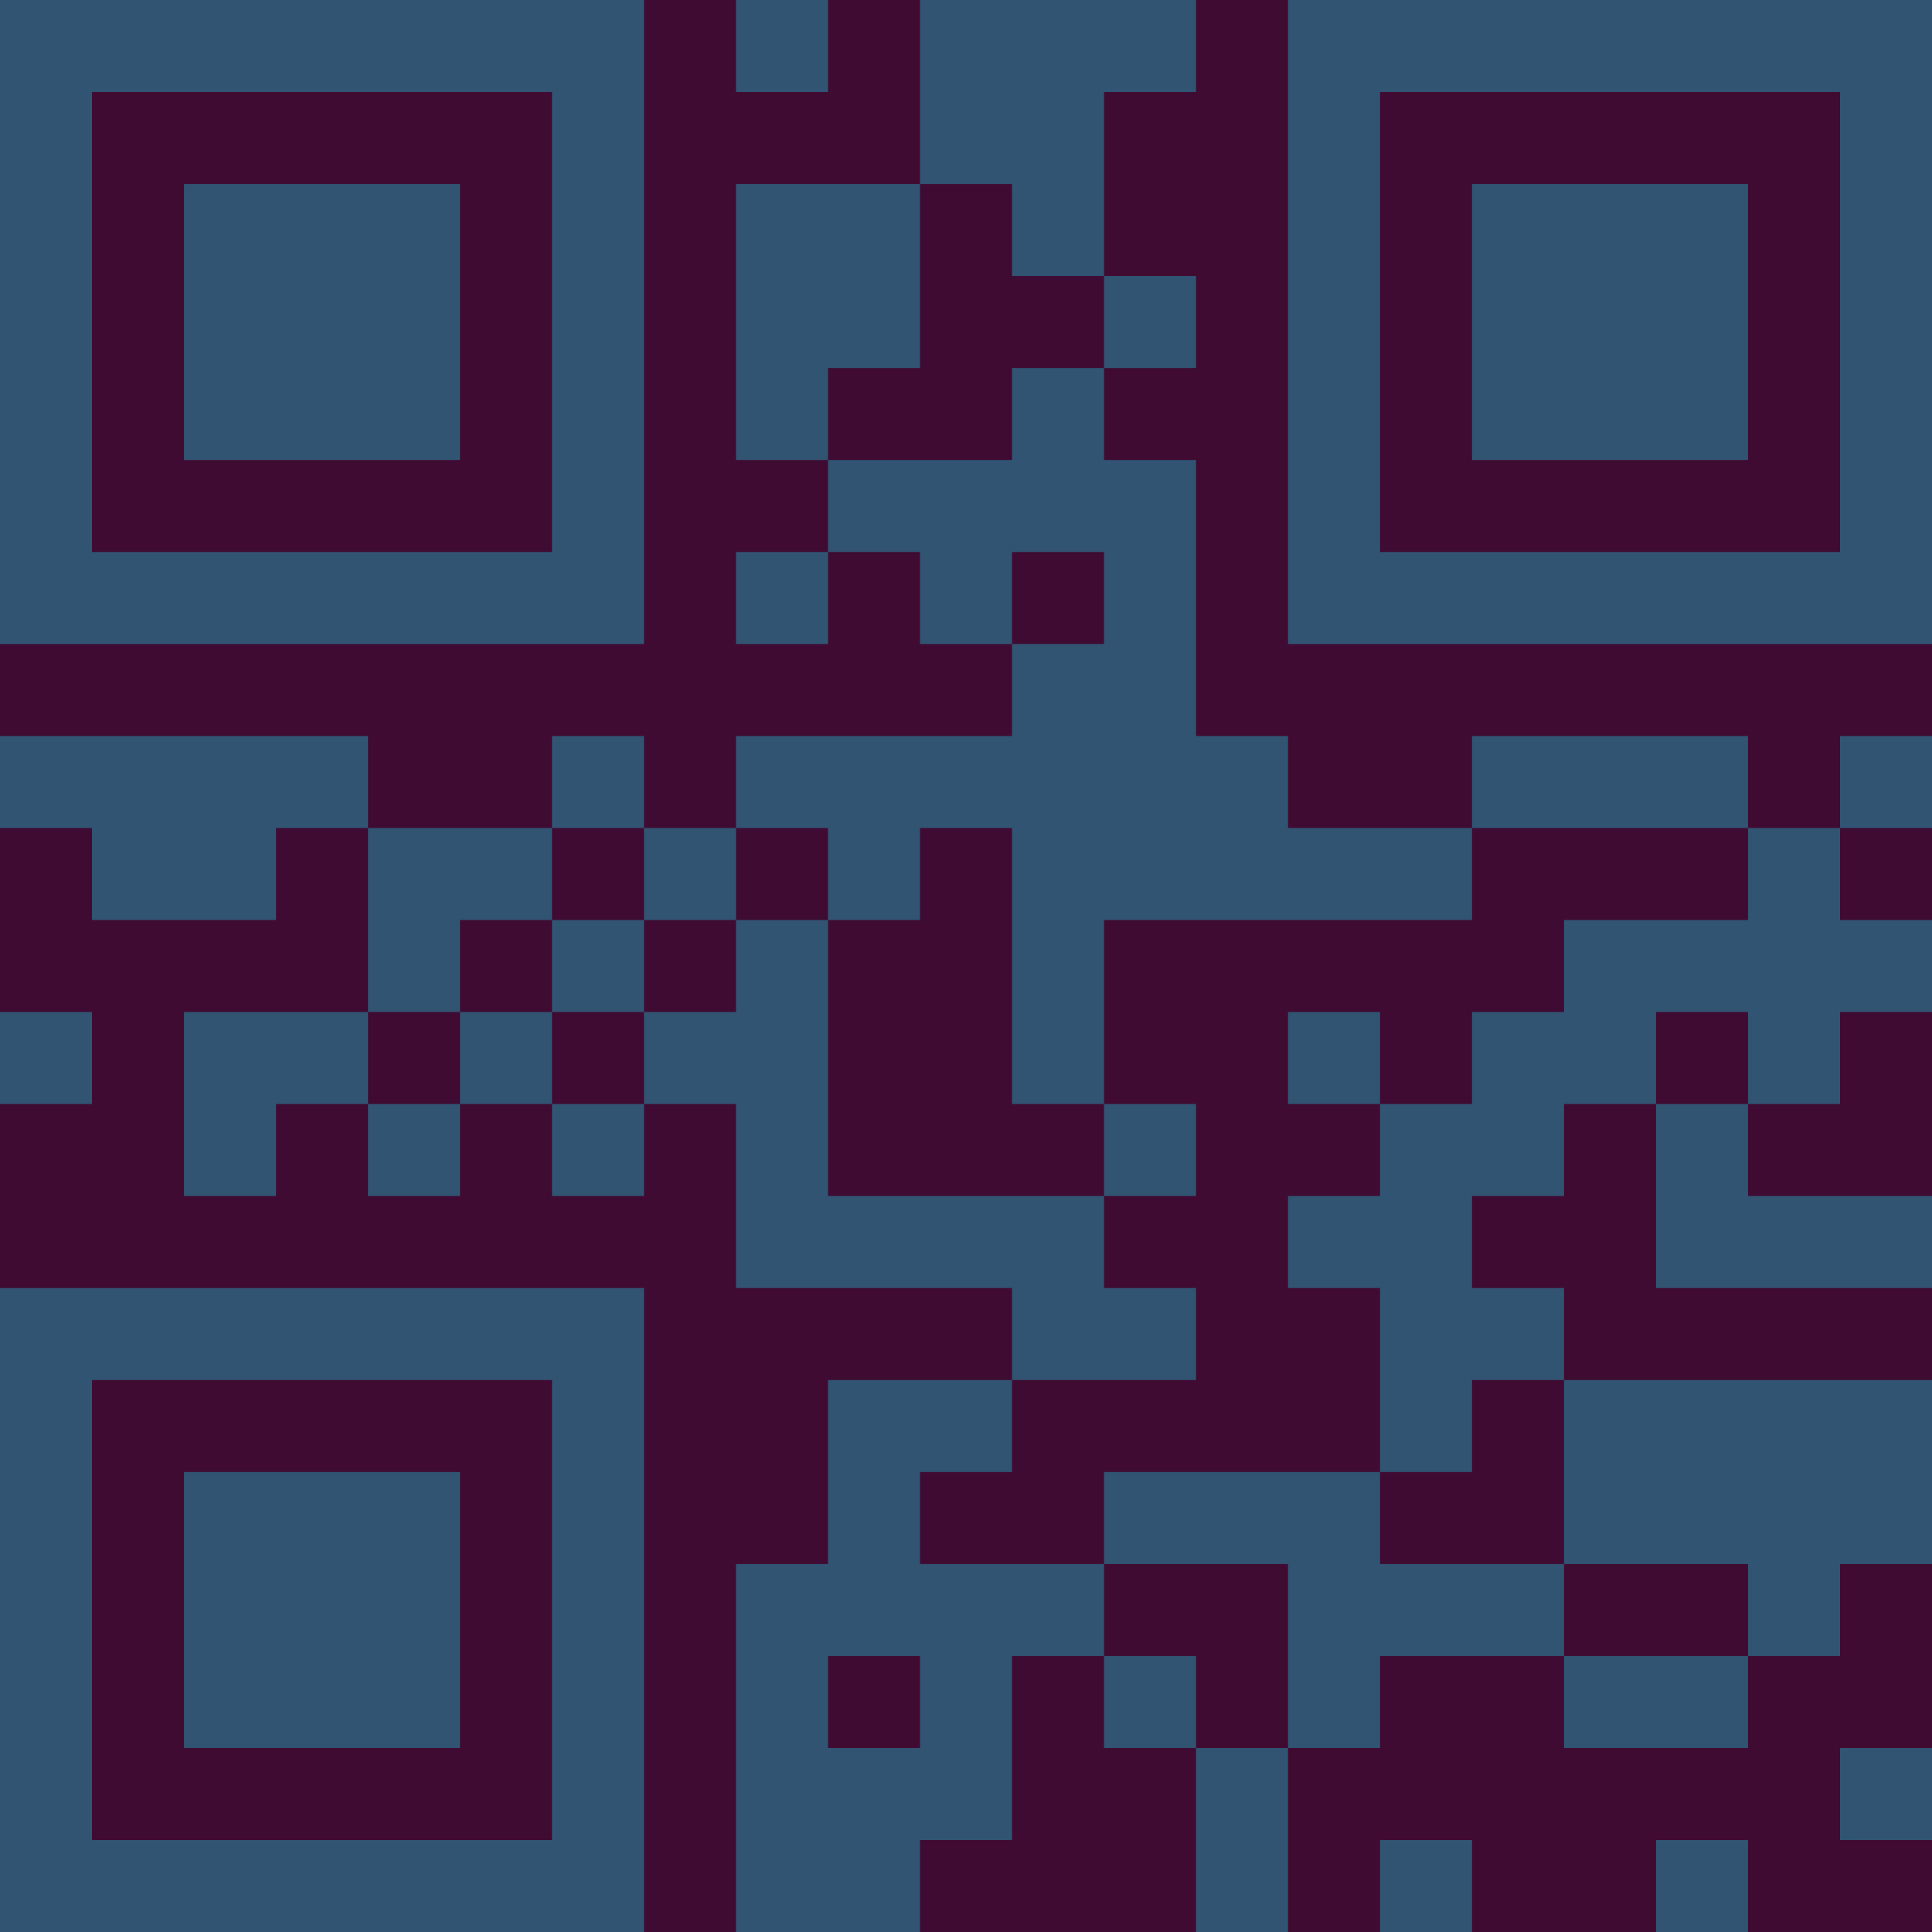<?xml version="1.0" encoding="UTF-8"?>
<svg xmlns="http://www.w3.org/2000/svg" version="1.1" width="300" height="300" viewBox="0 0 300 300"><rect x="0" y="0" width="300" height="300" fill="#3f0b33"/><g transform="scale(14.286)"><g transform="translate(0,0)"><path fill-rule="evenodd" d="M8 0L8 1L9 1L9 0ZM10 0L10 2L8 2L8 5L9 5L9 6L8 6L8 7L9 7L9 6L10 6L10 7L11 7L11 8L8 8L8 9L7 9L7 8L6 8L6 9L4 9L4 8L0 8L0 9L1 9L1 10L3 10L3 9L4 9L4 11L2 11L2 13L3 13L3 12L4 12L4 13L5 13L5 12L6 12L6 13L7 13L7 12L8 12L8 14L11 14L11 15L9 15L9 17L8 17L8 21L10 21L10 20L11 20L11 18L12 18L12 19L13 19L13 21L14 21L14 19L15 19L15 18L17 18L17 19L19 19L19 18L20 18L20 17L21 17L21 15L17 15L17 14L16 14L16 13L17 13L17 12L18 12L18 14L21 14L21 13L19 13L19 12L20 12L20 11L21 11L21 10L20 10L20 9L21 9L21 8L20 8L20 9L19 9L19 8L16 8L16 9L14 9L14 8L13 8L13 5L12 5L12 4L13 4L13 3L12 3L12 1L13 1L13 0ZM10 2L10 4L9 4L9 5L11 5L11 4L12 4L12 3L11 3L11 2ZM11 6L11 7L12 7L12 6ZM6 9L6 10L5 10L5 11L4 11L4 12L5 12L5 11L6 11L6 12L7 12L7 11L8 11L8 10L9 10L9 13L12 13L12 14L13 14L13 15L11 15L11 16L10 16L10 17L12 17L12 18L13 18L13 19L14 19L14 17L12 17L12 16L15 16L15 17L17 17L17 18L19 18L19 17L17 17L17 15L16 15L16 16L15 16L15 14L14 14L14 13L15 13L15 12L16 12L16 11L17 11L17 10L19 10L19 9L16 9L16 10L12 10L12 12L11 12L11 9L10 9L10 10L9 10L9 9L8 9L8 10L7 10L7 9ZM6 10L6 11L7 11L7 10ZM0 11L0 12L1 12L1 11ZM14 11L14 12L15 12L15 11ZM18 11L18 12L19 12L19 11ZM12 12L12 13L13 13L13 12ZM9 18L9 19L10 19L10 18ZM20 19L20 20L21 20L21 19ZM15 20L15 21L16 21L16 20ZM18 20L18 21L19 21L19 20ZM0 0L0 7L7 7L7 0ZM1 1L1 6L6 6L6 1ZM2 2L2 5L5 5L5 2ZM14 0L14 7L21 7L21 0ZM15 1L15 6L20 6L20 1ZM16 2L16 5L19 5L19 2ZM0 14L0 21L7 21L7 14ZM1 15L1 20L6 20L6 15ZM2 16L2 19L5 19L5 16Z" fill="#315473"/></g></g></svg>
